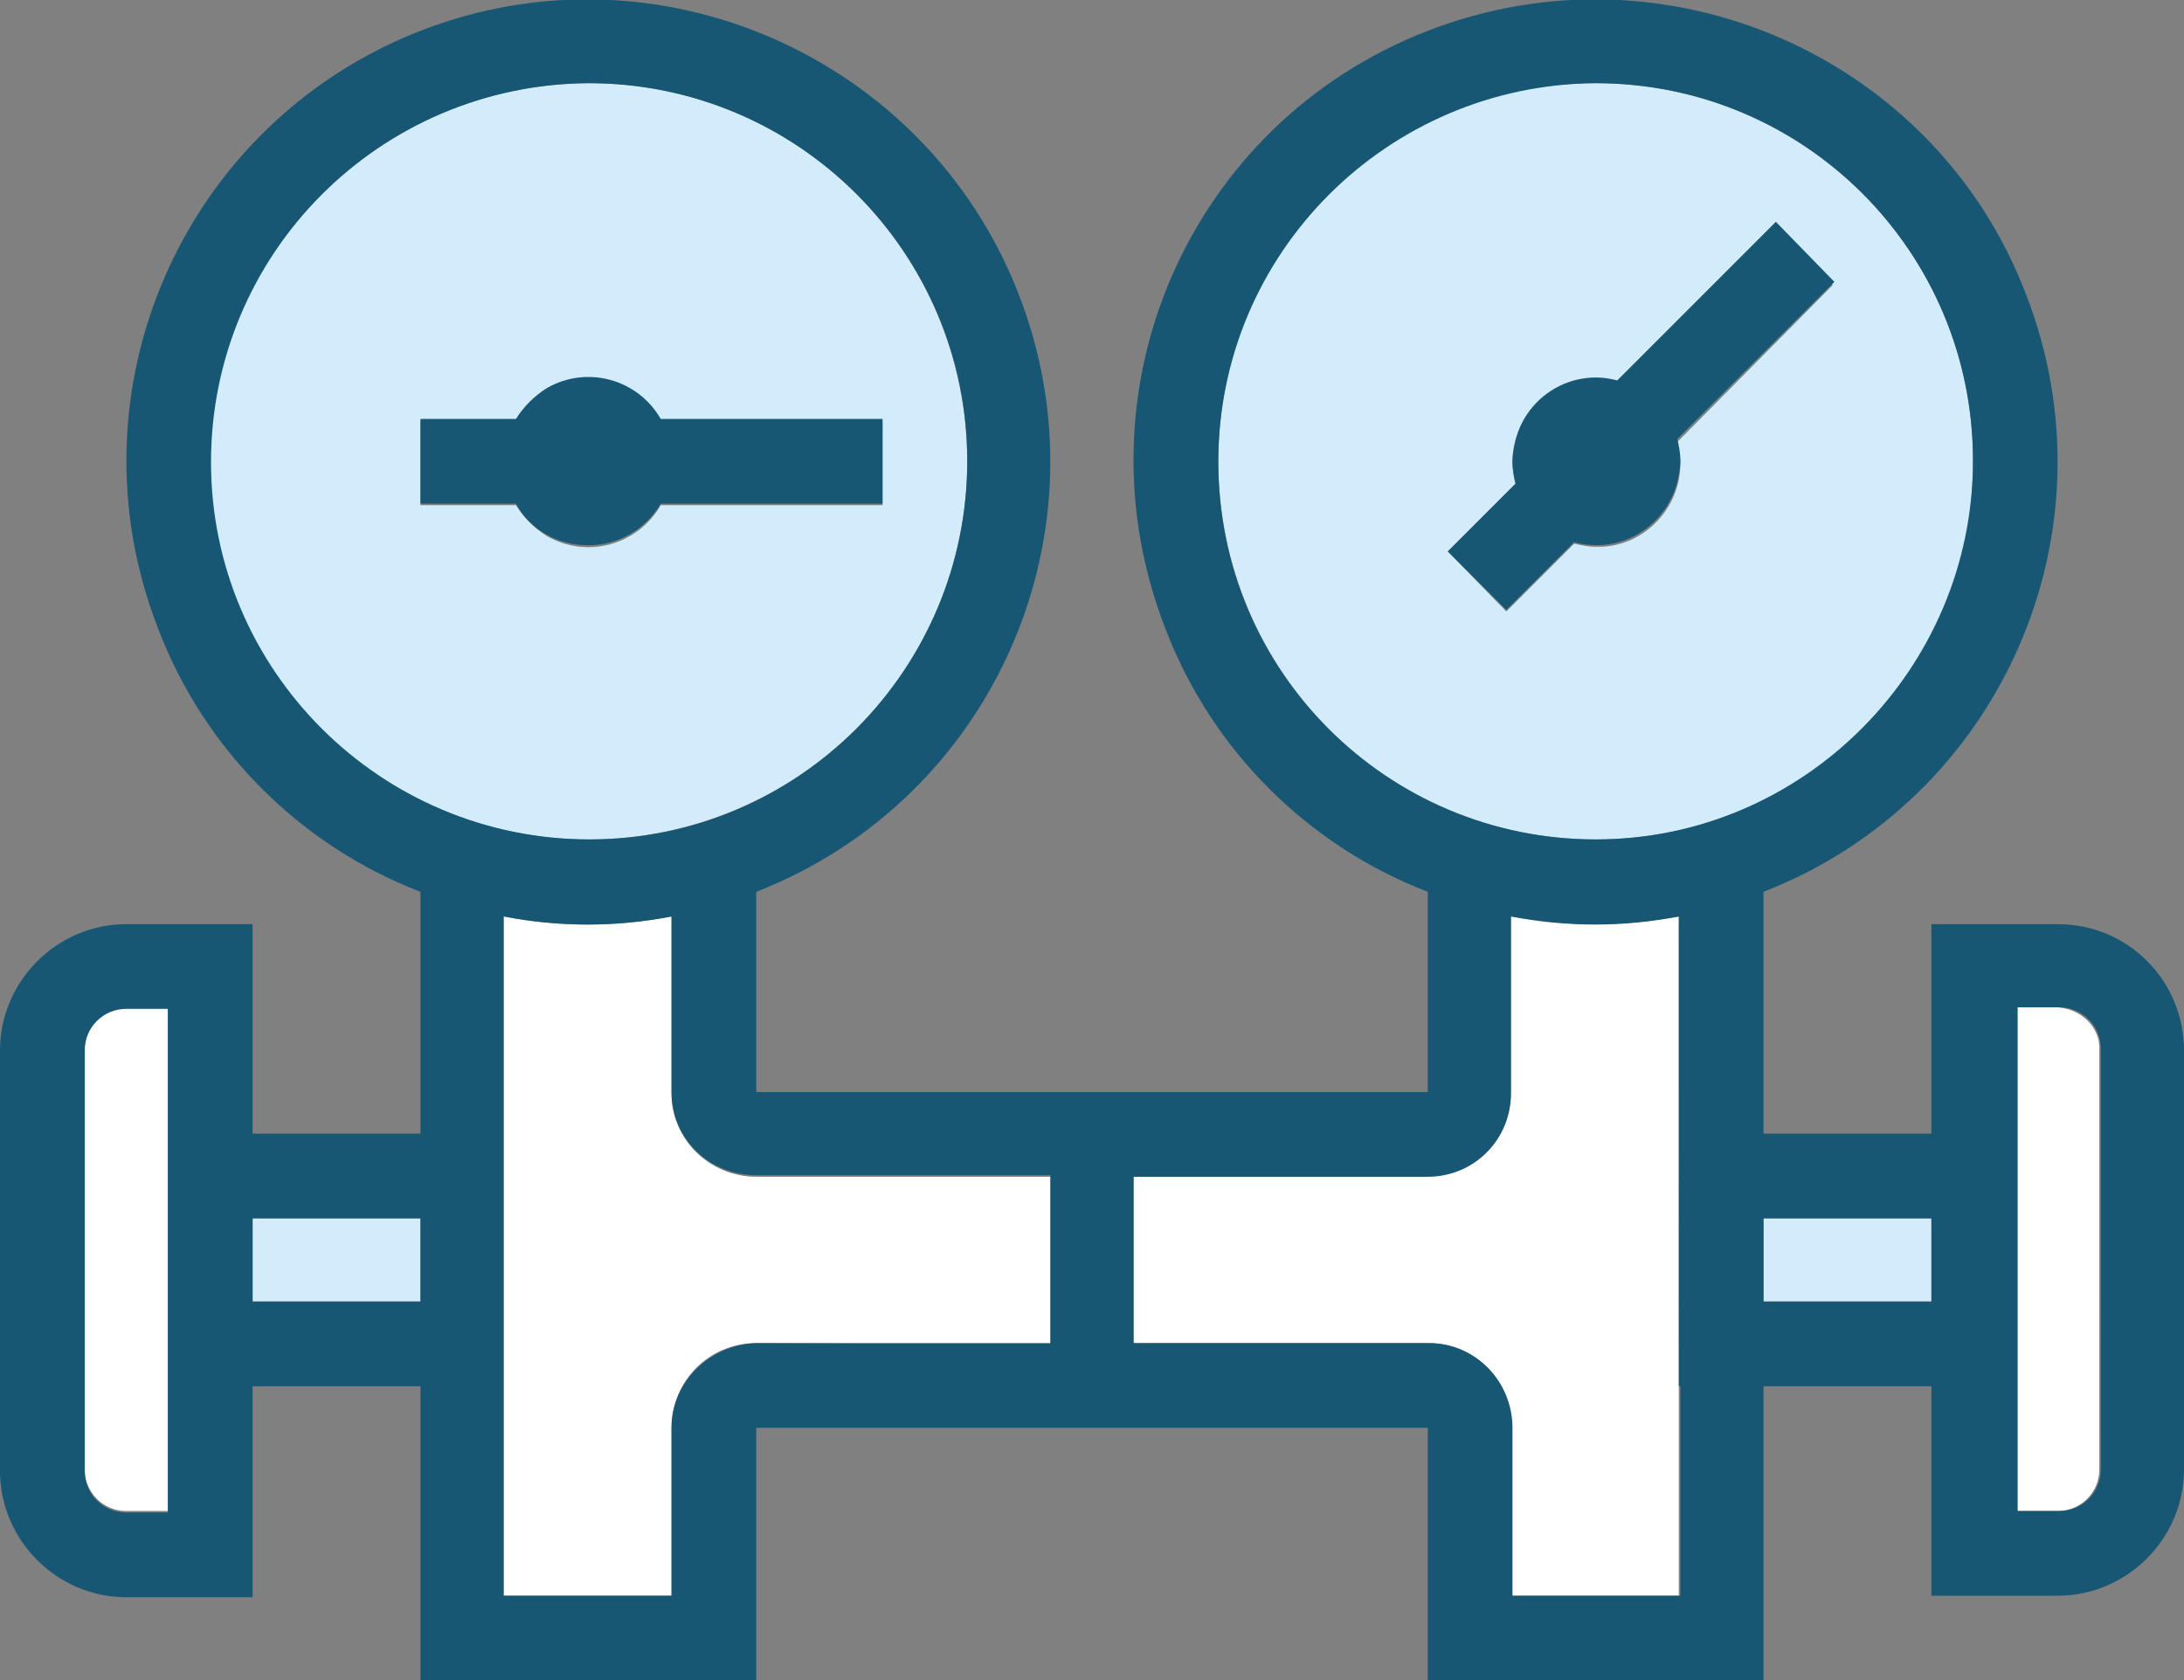 <?xml version="1.0" encoding="utf-8"?>
<!-- Generator: Adobe Illustrator 23.0.4, SVG Export Plug-In . SVG Version: 6.00 Build 0)  -->
<svg version="1.1" id="Iconos" xmlns="http://www.w3.org/2000/svg" xmlns:xlink="http://www.w3.org/1999/xlink" x="0px" y="0px"
	 viewBox="0 0 141.8 109.1" style="enable-background:new 0 0 141.8 109.1;" xml:space="preserve">
<rect x="0" y="0" width="141.8" height="109.1" fill="#808080" stroke="none"/>
<style type="text/css">
	.st0{fill:#FFFFFF;}
	.st1{fill:#D3ECFB;}
	.st2{fill:#175774;}
</style>
<title>Mesa de trabajo 11</title>
<path class="st0" d="M68.2,87.3V76.4H49.1c-3,0-5.5-2.4-5.5-5.4V59.5c-3.6,0.7-7.3,0.7-10.9,0v44.1h10.9V92.7c0-3,2.4-5.5,5.5-5.5
	L68.2,87.3z"/>
<path class="st0" d="M103.6,60c-1.8,0-3.7-0.2-5.5-0.5v11.4c0,3-2.4,5.4-5.4,5.4H73.6v10.9h19.1c3,0,5.5,2.4,5.4,5.5v10.9h10.9V59.5
	C107.3,59.8,105.5,60,103.6,60z"/>
<path class="st1" d="M38.2,54.5c13.6,0,24.6-11,24.6-24.5c0-13.6-11-24.6-24.5-24.6S13.6,16.4,13.6,30c0,0,0,0,0,0
	C13.7,43.5,24.6,54.5,38.2,54.5z M27.3,27.3h6.2c1.5-2.6,4.8-3.5,7.4-2c0.8,0.5,1.5,1.2,2,2h14.4v5.5H42.9c-1.5,2.6-4.8,3.5-7.4,2
	c-0.8-0.5-1.5-1.2-2-2h-6.2V27.3z"/>
<path class="st2" d="M38.2,35.4c1.9,0,3.7-1,4.7-2.7h14.4v-5.5H42.9c-1.5-2.6-4.8-3.5-7.4-2c-0.8,0.5-1.5,1.2-2,2h-6.2v5.5h6.2
	C34.4,34.4,36.2,35.4,38.2,35.4z"/>
<path class="st1" d="M103.6,54.5c13.6,0,24.6-11,24.5-24.6c0-13.6-11-24.5-24.5-24.5c-13.6,0-24.5,11-24.5,24.5
	C79.1,43.6,90.1,54.5,103.6,54.5z M98.2,30c0-3,2.5-5.5,5.5-5.4c0.4,0,0.9,0.1,1.3,0.2l10.2-10.2l3.8,3.9l-10.1,10.2
	c0.1,0.5,0.2,0.9,0.2,1.4c0,3-2.5,5.5-5.5,5.4c-0.5,0-0.9-0.1-1.4-0.2l-4.4,4.4L94,35.8l4.4-4.4C98.3,31,98.2,30.5,98.2,30z"/>
<path class="st2" d="M97.8,39.6l4.4-4.4c2.9,0.8,5.9-0.9,6.7-3.9c0.1-0.5,0.2-0.9,0.2-1.4c0-0.5-0.1-1-0.2-1.4l10.2-10.2l-3.8-3.9
	L105,24.7c-2.9-0.8-5.9,1-6.6,3.9c-0.1,0.4-0.2,0.9-0.2,1.4c0,0.5,0.1,1,0.2,1.4L94,35.8L97.8,39.6z"/>
<rect x="16.4" y="79.1" class="st1" width="10.9" height="5.4"/>
<rect x="114.5" y="79.1" class="st1" width="10.9" height="5.4"/>
<path class="st0" d="M8.2,65.4c-1.5,0-2.7,1.2-2.7,2.7v27.3c0,1.5,1.2,2.7,2.7,2.7c0,0,0,0,0,0h2.7V65.4H8.2z"/>
<path class="st0" d="M133.6,65.4h-2.7v32.7h2.7c1.5,0,2.7-1.2,2.7-2.7c0,0,0,0,0,0V68.2C136.4,66.7,135.1,65.5,133.6,65.4z"/>
<path class="st2" d="M133.6,60h-8.2v13.6h-10.9V57.9c15.4-6,23.1-23.4,17-38.9C125.6,3.7,108.2-4,92.7,2s-23.1,23.4-17,38.9
	c3,7.8,9.2,14,17,17v13H49.1v-13c15.4-6,23.1-23.4,17-38.9C60.1,3.7,42.7-4,27.3,2s-23.1,23.4-17,38.9c3,7.8,9.2,14,17,17v15.7H16.4
	V60H8.2C3.7,60,0,63.7,0,68.2v27.3c0,4.5,3.7,8.2,8.2,8.2h8.2V90h10.9v19.1h21.8V92.7h43.6v16.4h21.8V90h10.9v13.6h8.2
	c4.5,0,8.2-3.7,8.2-8.2V68.2C141.8,63.7,138.2,60,133.6,60z M136.4,95.4c0,1.5-1.2,2.7-2.7,2.7c0,0,0,0,0,0h-2.7V65.4h2.7
	c1.5,0,2.7,1.2,2.7,2.7V95.4z M109.1,90v13.6H98.2V92.7c0-3-2.4-5.5-5.4-5.5H73.6V76.4h19.1c3,0,5.4-2.4,5.4-5.4V59.5
	c3.6,0.7,7.3,0.7,10.9,0V90z M43.6,92.7v10.9H32.7V59.5c3.6,0.7,7.3,0.7,10.9,0v11.4c0,3,2.4,5.4,5.5,5.4h19.1v10.9H49.1
	C46.1,87.3,43.6,89.7,43.6,92.7z M10.9,90v8.2H8.2c-1.5,0-2.7-1.2-2.7-2.7l0,0V68.2c0-1.5,1.2-2.7,2.7-2.7h2.7V90z M16.4,79.1h10.9
	v5.4H16.4V79.1z M38.2,5.4c13.6,0,24.6,11,24.6,24.5c0,13.6-11,24.6-24.5,24.6c-13.6,0-24.6-11-24.6-24.5c0,0,0,0,0,0
	C13.7,16.5,24.6,5.5,38.2,5.4z M103.6,5.4c13.6,0,24.5,11,24.5,24.5s-11,24.6-24.5,24.6S79.1,43.6,79.1,30
	C79.1,16.4,90.1,5.5,103.6,5.4z M114.5,79.1h10.9v5.4h-10.9V79.1z"/>
</svg>
